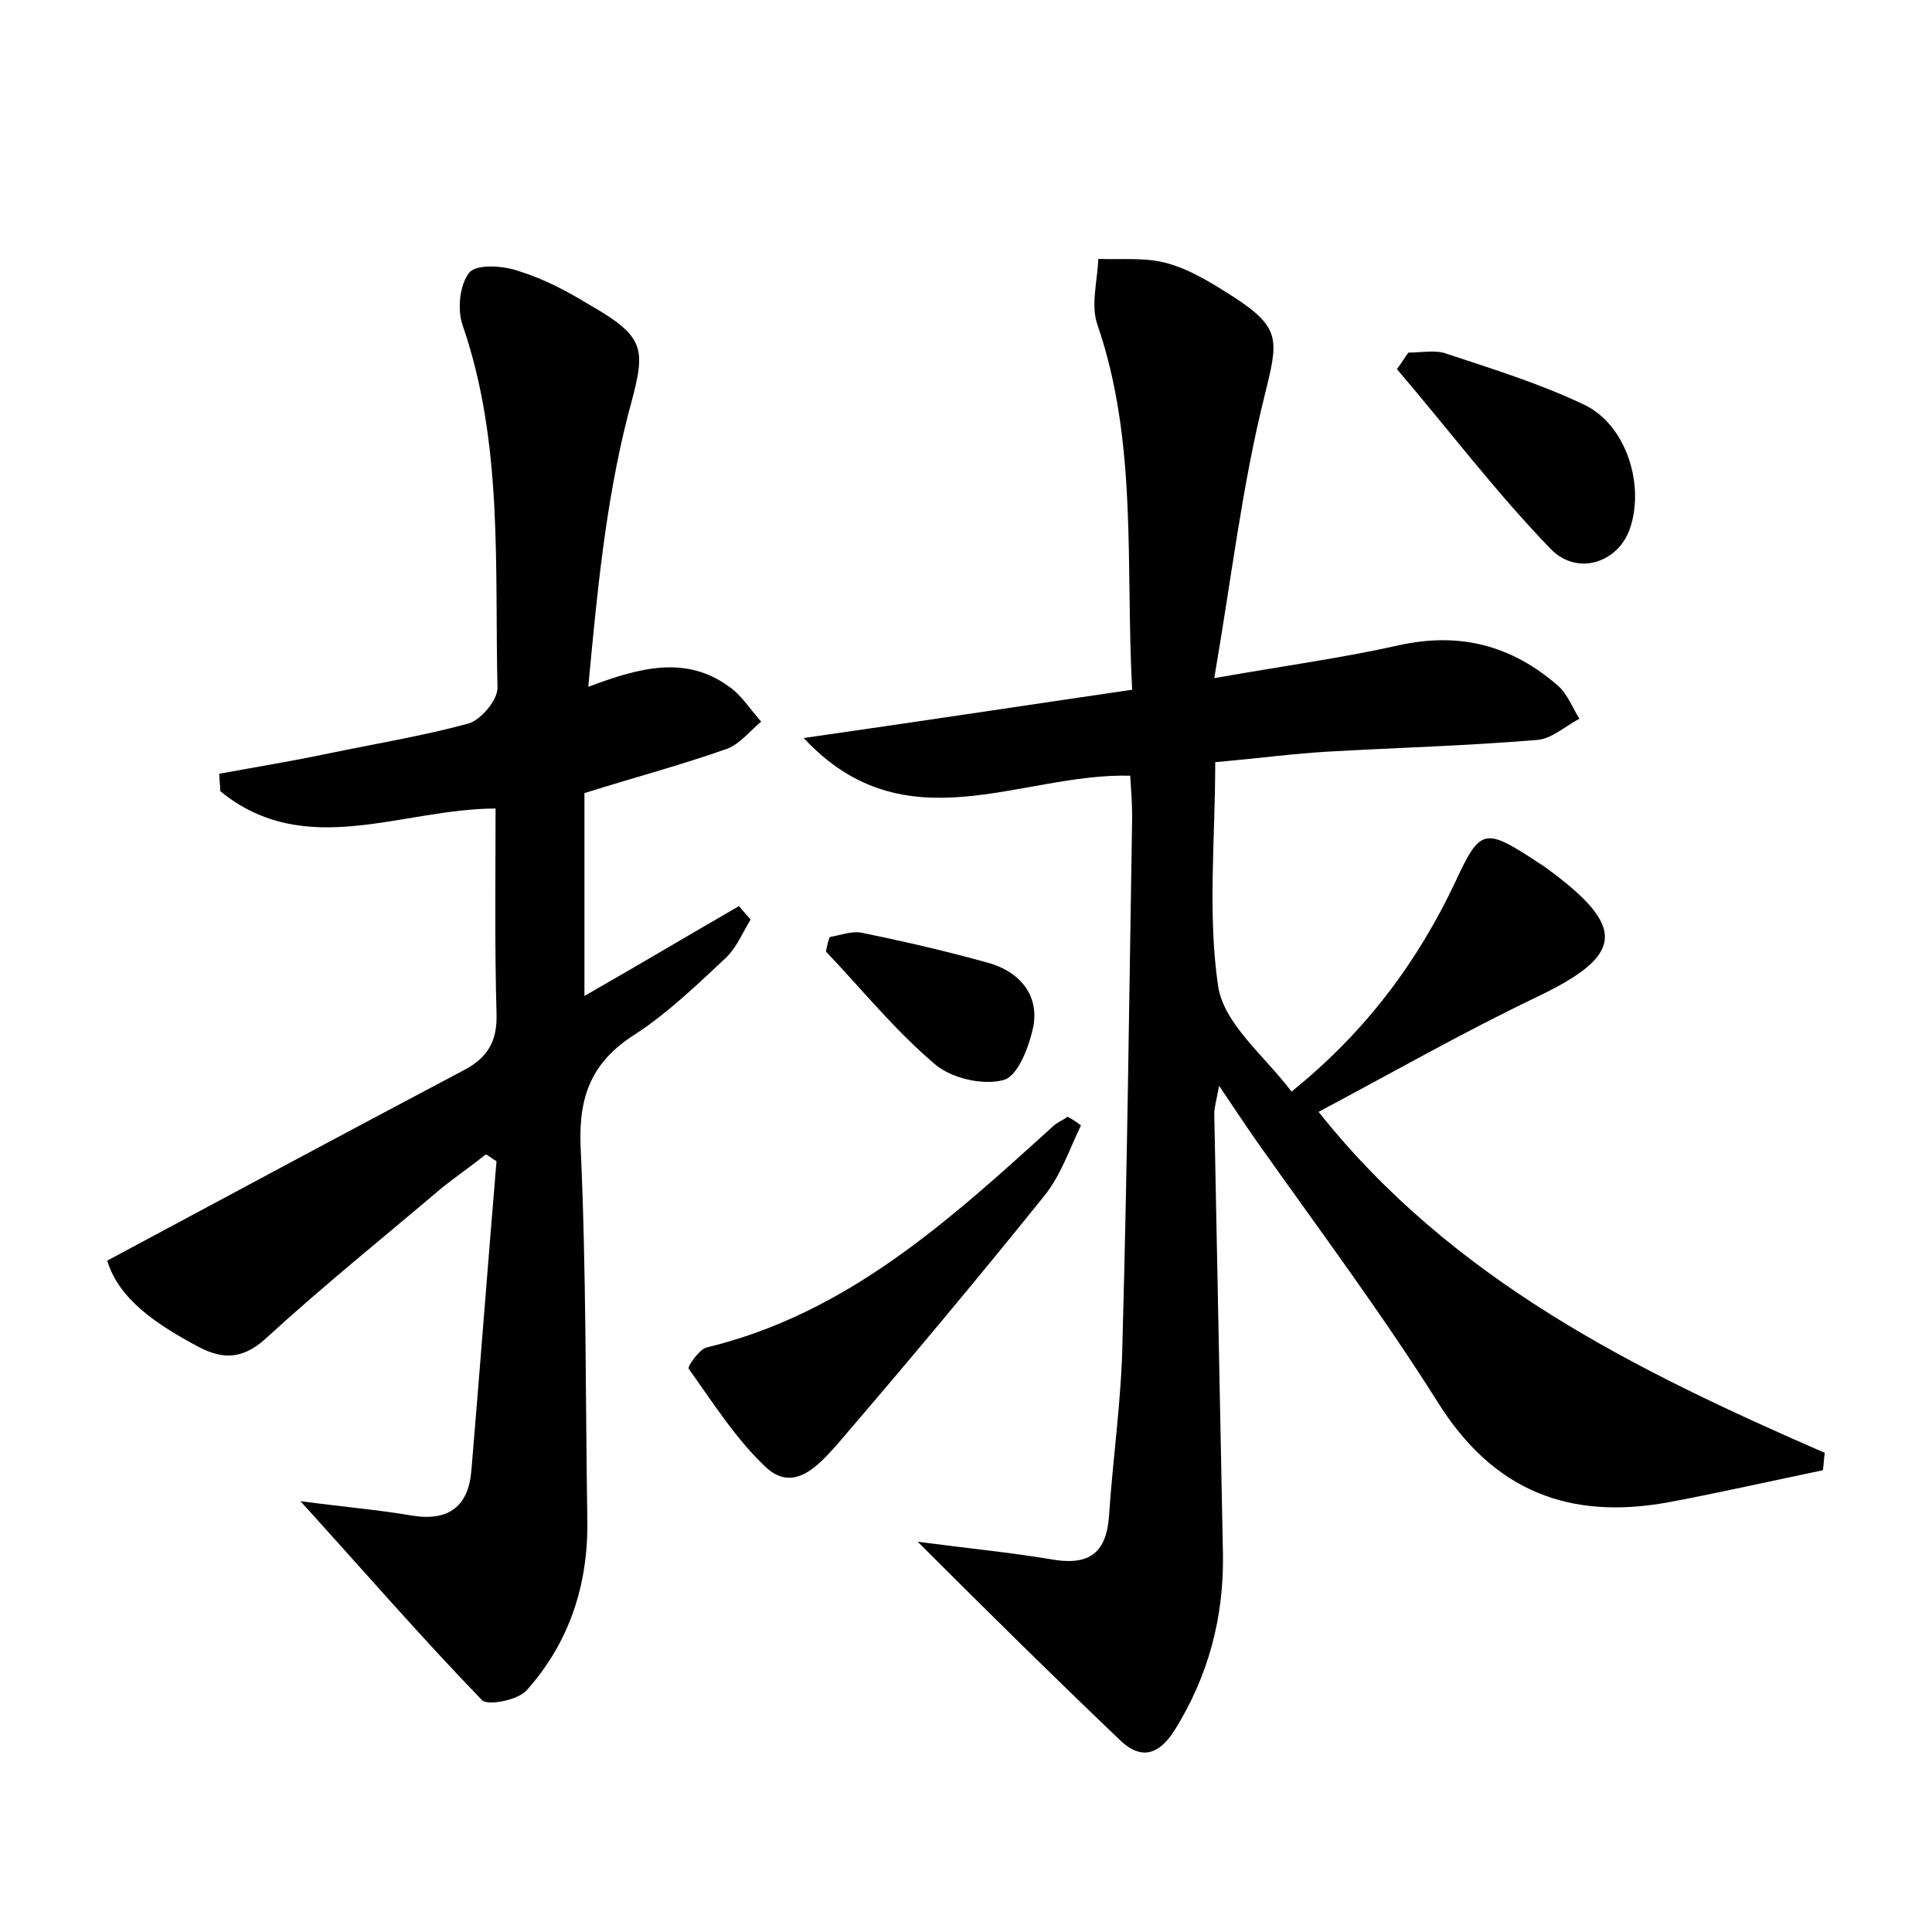 <?xml version="1.0" encoding="utf-8"?>
<!-- Generator: Adobe Illustrator 22.0.0, SVG Export Plug-In . SVG Version: 6.00 Build 0)  -->
<svg version="1.1" id="图层_1" xmlns="http://www.w3.org/2000/svg" xmlns:xlink="http://www.w3.org/1999/xlink" x="0px" y="0px"
	 viewBox="0 0 200 200" style="enable-background:new 0 0 200 200;" xml:space="preserve">
<style type="text/css">
	.st0{fill:#FFFFFF;}
</style>
<g>
	
	<path d="M95,159.6c5.3,0.7,9.5,1.1,13.7,1.8c3.8,0.7,5.8-0.4,6.1-4.4c0.4-6.1,1.3-12.1,1.4-18.2c0.5-18.1,0.7-36.1,1-54.2
		c0-1.4-0.1-2.8-0.2-4.3c-11.4-0.3-23.3,7.4-33.8-3.9c11.2-1.6,22.4-3.3,34-5c-0.7-12.9,0.6-25.6-3.6-37.8c-0.7-2,0-4.5,0.1-6.8
		c2.4,0.1,5-0.2,7.3,0.5c2.4,0.7,4.6,2.1,6.8,3.5c4.9,3.2,4.5,4.5,3.1,10.2c-2.3,9.2-3.4,18.7-5.2,29.2c7.4-1.3,13.3-2.1,19.1-3.4
		c6.3-1.4,11.7,0,16.5,4.2c1,0.9,1.5,2.3,2.2,3.4c-1.5,0.8-2.9,2.1-4.4,2.2c-7.2,0.6-14.4,0.8-21.5,1.2c-3.6,0.2-7.3,0.7-11.8,1.1
		c0,8-0.8,15.7,0.3,23.2c0.6,3.9,4.8,7.2,7.6,10.9c7.7-6.2,13.1-13.5,17-21.8c2.5-5.4,3-5.5,8.1-2.2c0.4,0.3,0.8,0.5,1.2,0.8
		c8.5,6.2,8.2,9.1-1.1,13.5c-7.5,3.6-14.7,7.7-22.4,11.8c13.9,17.5,32.9,26.8,52.4,35.3c-0.1,0.6-0.1,1.2-0.2,1.8
		c-5.3,1.1-10.6,2.3-15.9,3.3c-10.3,1.9-18.2-1.1-24-10.4c-5.8-9.2-12.3-17.9-18.6-26.8c-1.2-1.7-2.3-3.4-4-5.9
		c-0.3,1.6-0.5,2.3-0.5,2.9c0.3,15.2,0.6,30.4,0.9,45.6c0.1,6.5-1.5,12.6-5,18.2c-1.7,2.7-3.6,3.1-5.8,0.9
		C109.2,173.7,102.6,167.2,95,159.6z"/>
	<path d="M31.1,155.4c4.5,0.6,8.1,0.9,11.6,1.5c3.8,0.6,5.8-1,6.1-4.7c0.9-10.7,1.7-21.3,2.6-32c-0.4-0.2-0.7-0.5-1.1-0.7
		c-1.5,1.2-3.1,2.3-4.6,3.5c-6,5.1-12.1,10-17.9,15.3c-2.4,2.3-4.5,2.6-7.3,1.1c-4.3-2.3-8.2-4.9-9.4-8.9
		c12.5-6.7,24.6-13.2,36.7-19.6c2.6-1.3,3.7-3,3.6-6c-0.2-7-0.1-14-0.1-21.2c-9.7,0-19.7,5.4-28.5-1.8c0-0.6-0.1-1.2-0.1-1.8
		c3.8-0.7,7.5-1.3,11.3-2.1c4.8-1,9.7-1.8,14.5-3.1c1.3-0.4,3-2.4,3-3.7c-0.3-12.6,0.6-25.3-3.6-37.5c-0.6-1.7-0.3-4.3,0.7-5.5
		c0.8-0.9,3.6-0.7,5.2-0.1c2.6,0.8,5,2.1,7.3,3.5c6.1,3.5,5.7,4.7,3.9,11.4c-2.3,9-3.2,18.4-4.1,28.1c5.3-2,10.1-3.3,14.6,0
		c1.3,0.9,2.2,2.4,3.3,3.6c-1.2,1-2.2,2.3-3.5,2.8c-4.8,1.7-9.7,3-14.8,4.6c0,6.9,0,13.7,0,21c5.6-3.2,10.8-6.3,16-9.3
		c0.4,0.5,0.8,0.9,1.2,1.4c-0.8,1.3-1.4,2.8-2.5,3.9c-3,2.8-6.1,5.8-9.5,8c-4.4,2.8-5.8,6.3-5.6,11.5c0.6,12.9,0.5,25.9,0.7,38.8
		c0.1,6.7-1.9,12.7-6.3,17.6c-0.9,1-4,1.6-4.6,1C43.8,169.7,37.9,162.9,31.1,155.4z"/>
	<path d="M111.9,116.5c-1.2,2.5-2.1,5.2-3.8,7.3c-7,8.7-14.2,17.3-21.5,25.8c-1.8,2-4.4,5-7.3,2.3c-3.1-2.9-5.5-6.7-8-10.2
		c-0.2-0.2,1.1-2,1.8-2.2c14.6-3.5,25.2-13.2,35.9-22.9c0.4-0.4,1-0.6,1.5-1C111.1,115.9,111.5,116.2,111.9,116.5z"/>
	<path d="M145.8,36.5c1.3,0,2.8-0.3,3.9,0.1c4.8,1.6,9.7,3.1,14.3,5.3c4.4,2.1,6.3,8.4,4.7,12.9c-1.2,3.4-5.4,4.9-8.2,2
		c-5.7-5.9-10.6-12.4-15.9-18.6C145.1,37.6,145.4,37,145.8,36.5z"/>
	<path d="M85.9,97c1.2-0.2,2.4-0.7,3.5-0.4c4.4,0.9,8.7,1.9,13,3.1c3.1,0.9,5.1,3.2,4.6,6.4c-0.4,2.1-1.6,5.3-3.1,5.7
		c-2.2,0.6-5.5-0.2-7.2-1.7c-4.1-3.5-7.5-7.7-11.2-11.6C85.6,98,85.7,97.5,85.9,97z"/>
</g>
</svg>
